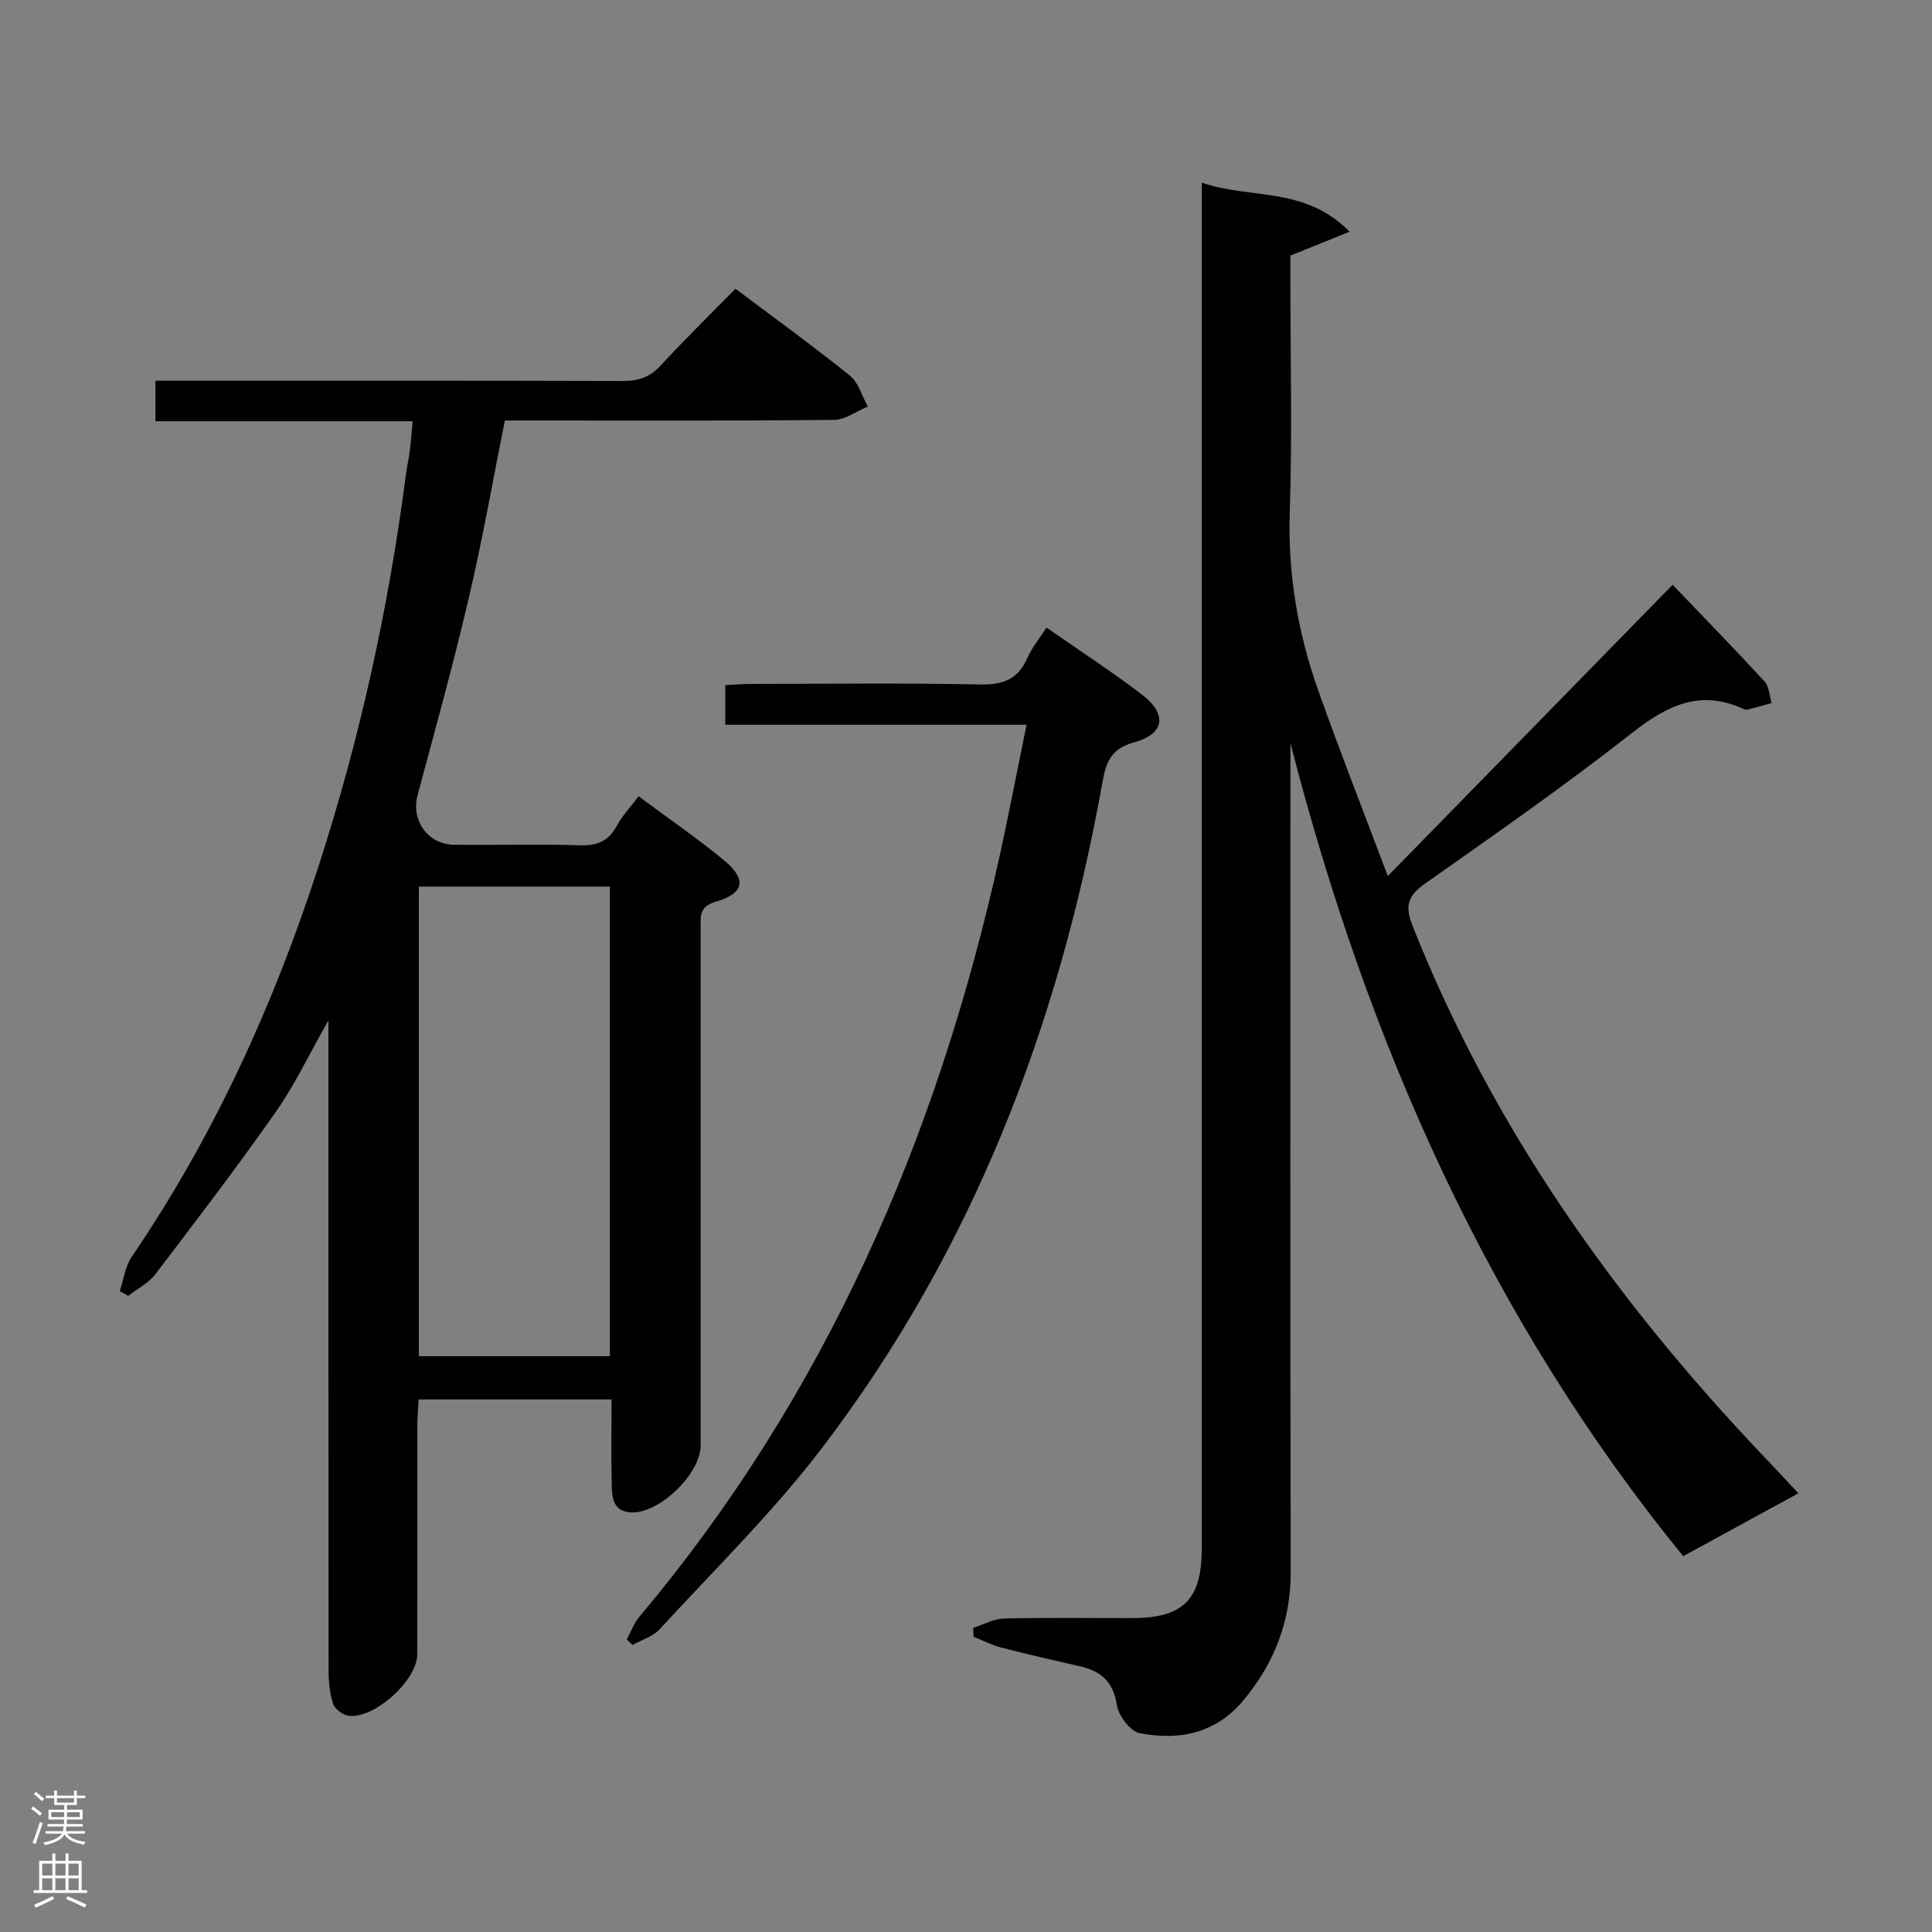 <svg enable-background="new 0 0 400 400" viewBox="0 0 400 400" xmlns="http://www.w3.org/2000/svg"><rect x="0" y="0" width="400" height="400" fill="#808080" stroke="none"/><g fill="#010103"><path d="m372.33 309.17c-7.95 4.35-15.62 8.53-23.84 13.02-40.1-49.19-65.38-106.34-81.32-168.33v5.06c0 55.48-.07 110.96.06 166.44.02 10.17-3.3 18.79-9.68 26.54-5.77 7.01-13.36 8.51-21.59 6.94-1.95-.37-4.39-3.64-4.73-5.85-.73-4.79-3.25-6.99-7.56-7.98-5.5-1.26-11-2.51-16.45-3.92-1.94-.5-3.77-1.47-5.65-2.22-.02-.62-.05-1.23-.07-1.85 2.13-.67 4.24-1.87 6.38-1.92 8.82-.22 17.66-.08 26.49-.09 10.62-.01 14.43-3.81 14.44-14.42.01-91.8 0-183.6 0-275.4 0-2.15 0-4.3 0-7.38 9.98 3.5 21.32.66 30.61 10.17-4.63 1.87-8.06 3.25-12.26 4.94v4.74c0 16.16.4 32.33-.13 48.48-.42 12.87 1.74 25.16 6.01 37.14 4.4 12.34 9.18 24.54 14.29 38.1 20.06-20.52 39.27-40.17 58.97-60.31 6.54 6.83 12.89 13.34 19.04 20.03.96 1.05 1 2.95 1.46 4.46-1.69.47-3.37.96-5.08 1.38-.28.07-.65-.12-.95-.25-8.87-3.98-15.66-.6-22.83 5.02-13.86 10.88-28.35 20.98-42.76 31.13-3.56 2.51-4.45 4.49-2.73 8.83 16.56 41.81 42.05 77.65 72.85 110 2.4 2.52 4.77 5.08 7.03 7.5z"/><path d="m132.21 164.86c6.2 4.6 12.11 8.66 17.62 13.19 4.83 3.97 4.32 6.91-1.62 8.63-3.56 1.04-3.15 3.17-3.15 5.64.01 35.65 0 71.31 0 106.96 0 5.85-8.57 14.12-14.34 13.85-3.78-.17-4.01-3.02-4.07-5.7-.13-5.78-.04-11.57-.04-17.69-13.52 0-26.43 0-39.93 0-.1 1.78-.27 3.54-.27 5.29-.02 15.83 0 31.66-.02 47.48-.01 5.36-8.85 13.4-14.21 12.72-1.19-.15-2.83-1.36-3.19-2.44-.72-2.14-.95-4.53-.96-6.82-.04-42.63-.03-85.28-.03-127.94 0-1.8 0-3.6 0-6.78-4.04 7.12-6.99 13.4-10.92 18.99-8.01 11.41-16.47 22.5-24.93 33.59-1.4 1.84-3.7 2.98-5.58 4.45-.59-.32-1.19-.65-1.78-.97.8-2.38 1.12-5.09 2.48-7.09 16.98-24.95 29.35-52.08 38.62-80.69 8.57-26.42 14.53-53.45 18.11-80.99.23-1.81.64-3.59.87-5.4.23-1.8.35-3.61.56-5.93-17.75 0-35.33 0-53.25 0 0-2.89 0-5.28 0-8.39h5.78c30.32 0 60.65-.04 90.97.06 3.23.01 5.62-.77 7.85-3.2 4.96-5.38 10.2-10.51 15.49-15.9 8.12 6.11 16.06 11.84 23.68 17.98 1.8 1.45 2.51 4.24 3.72 6.41-2.32.96-4.63 2.73-6.96 2.76-20.82.22-41.65.13-62.48.13-1.82 0-3.63 0-5.7 0-2.49 12.38-4.62 24.58-7.44 36.62-3.21 13.72-6.97 27.32-10.63 40.93-1.4 5.2 2.08 10.23 7.62 10.29 8.66.1 17.33-.16 25.99.11 3.6.11 5.96-.88 7.66-4.08 1.07-2.01 2.72-3.72 4.48-6.07zm-5.95 115.93c0-32.67 0-64.89 0-97.23-13.35 0-26.36 0-39.54 0v97.23z"/><path d="m212.54 150.06c-21.21 0-41.63 0-62.38 0 0-2.82 0-5.22 0-8.21 1.71-.09 3.47-.25 5.22-.25 15.82-.02 31.65-.21 47.47.11 4.75.1 7.92-1.02 9.86-5.49.91-2.1 2.44-3.93 3.95-6.29 6.71 4.68 13.4 9.02 19.72 13.84 5.33 4.07 4.82 8.18-1.61 9.93-5.2 1.42-5.88 4.7-6.63 8.85-9.02 50.11-26.95 96.6-57.99 137.29-10.15 13.3-22.24 25.13-33.59 37.49-1.39 1.51-3.71 2.18-5.6 3.24-.4-.38-.8-.77-1.2-1.15.87-1.58 1.5-3.37 2.64-4.72 38.64-45.95 61.67-99.28 74.55-157.41 1.95-8.86 3.65-17.78 5.59-27.23z"/></g><path d="m6.44 374.46.42-.45c.65.47 1.27.95 1.85 1.44l-.45.49c-.65-.56-1.25-1.06-1.82-1.48m.93 7.33-.63-.26c.55-1.36 1.05-2.8 1.52-4.33.19.1.38.19.59.27-.46 1.29-.95 2.73-1.48 4.32m-.38-10.38.44-.42c.43.34 1.01.82 1.74 1.44l-.49.49c-.53-.51-1.09-1.01-1.69-1.51m2.5.35h1.72v-1.04h.59v1.04h3.52v-1.04h.59v1.04h1.75v.53h-1.75v1.42h-2.03v.97h3.22v2.03h-3.24c0 .35-.01.66-.03.93h3.32v.53h-3.37c-.03.27-.08.58-.15.94h3.96v.53h-3.71c.67.92 1.93 1.48 3.79 1.68-.13.24-.23.44-.29.59-2.13-.38-3.48-1.08-4.04-2.12-.43.97-1.77 1.72-4.03 2.23-.09-.19-.2-.37-.33-.55 2.1-.42 3.37-1.03 3.81-1.83h-3.36v-.53h3.58c.08-.29.13-.61.16-.94h-3.33v-.53h3.39c.02-.27.04-.58.04-.93h-3.23v-2.03h3.25v-.97h-2.07v-1.42h-1.73zm1.12 3.44v1h2.65c.01-.3.02-.44.01-.4v-.25-.35zm1.19-2h3.52v-.91h-3.52zm4.71 2h-2.63v.59c0 .16-.01.28-.01.4h2.64z" fill="#fcfafa"/><path d="m13.56 383.74h.63v1.52h2.72v6.07h1.13v.6h-11.06v-.6h1.13v-6.07h2.73v-1.52h.63v1.52h2.1v-1.52zm-2.69 8.83.38.56c-1.24.63-2.53 1.25-3.85 1.85-.1-.21-.21-.42-.34-.63 1.36-.55 2.63-1.15 3.81-1.78m-2.13-4.27h2.1v-2.45h-2.1zm0 3.04h2.1v-2.46h-2.1zm2.72-3.04h2.1v-2.45h-2.1zm0 3.04h2.1v-2.46h-2.1zm6.07 3.6c-1.41-.71-2.7-1.3-3.86-1.78l.35-.56c1.45.62 2.75 1.19 3.88 1.72zm-1.25-9.09h-2.1v2.45h2.1zm-2.09 5.49h2.1v-2.46h-2.1z" fill="#fcfafa"/></svg>